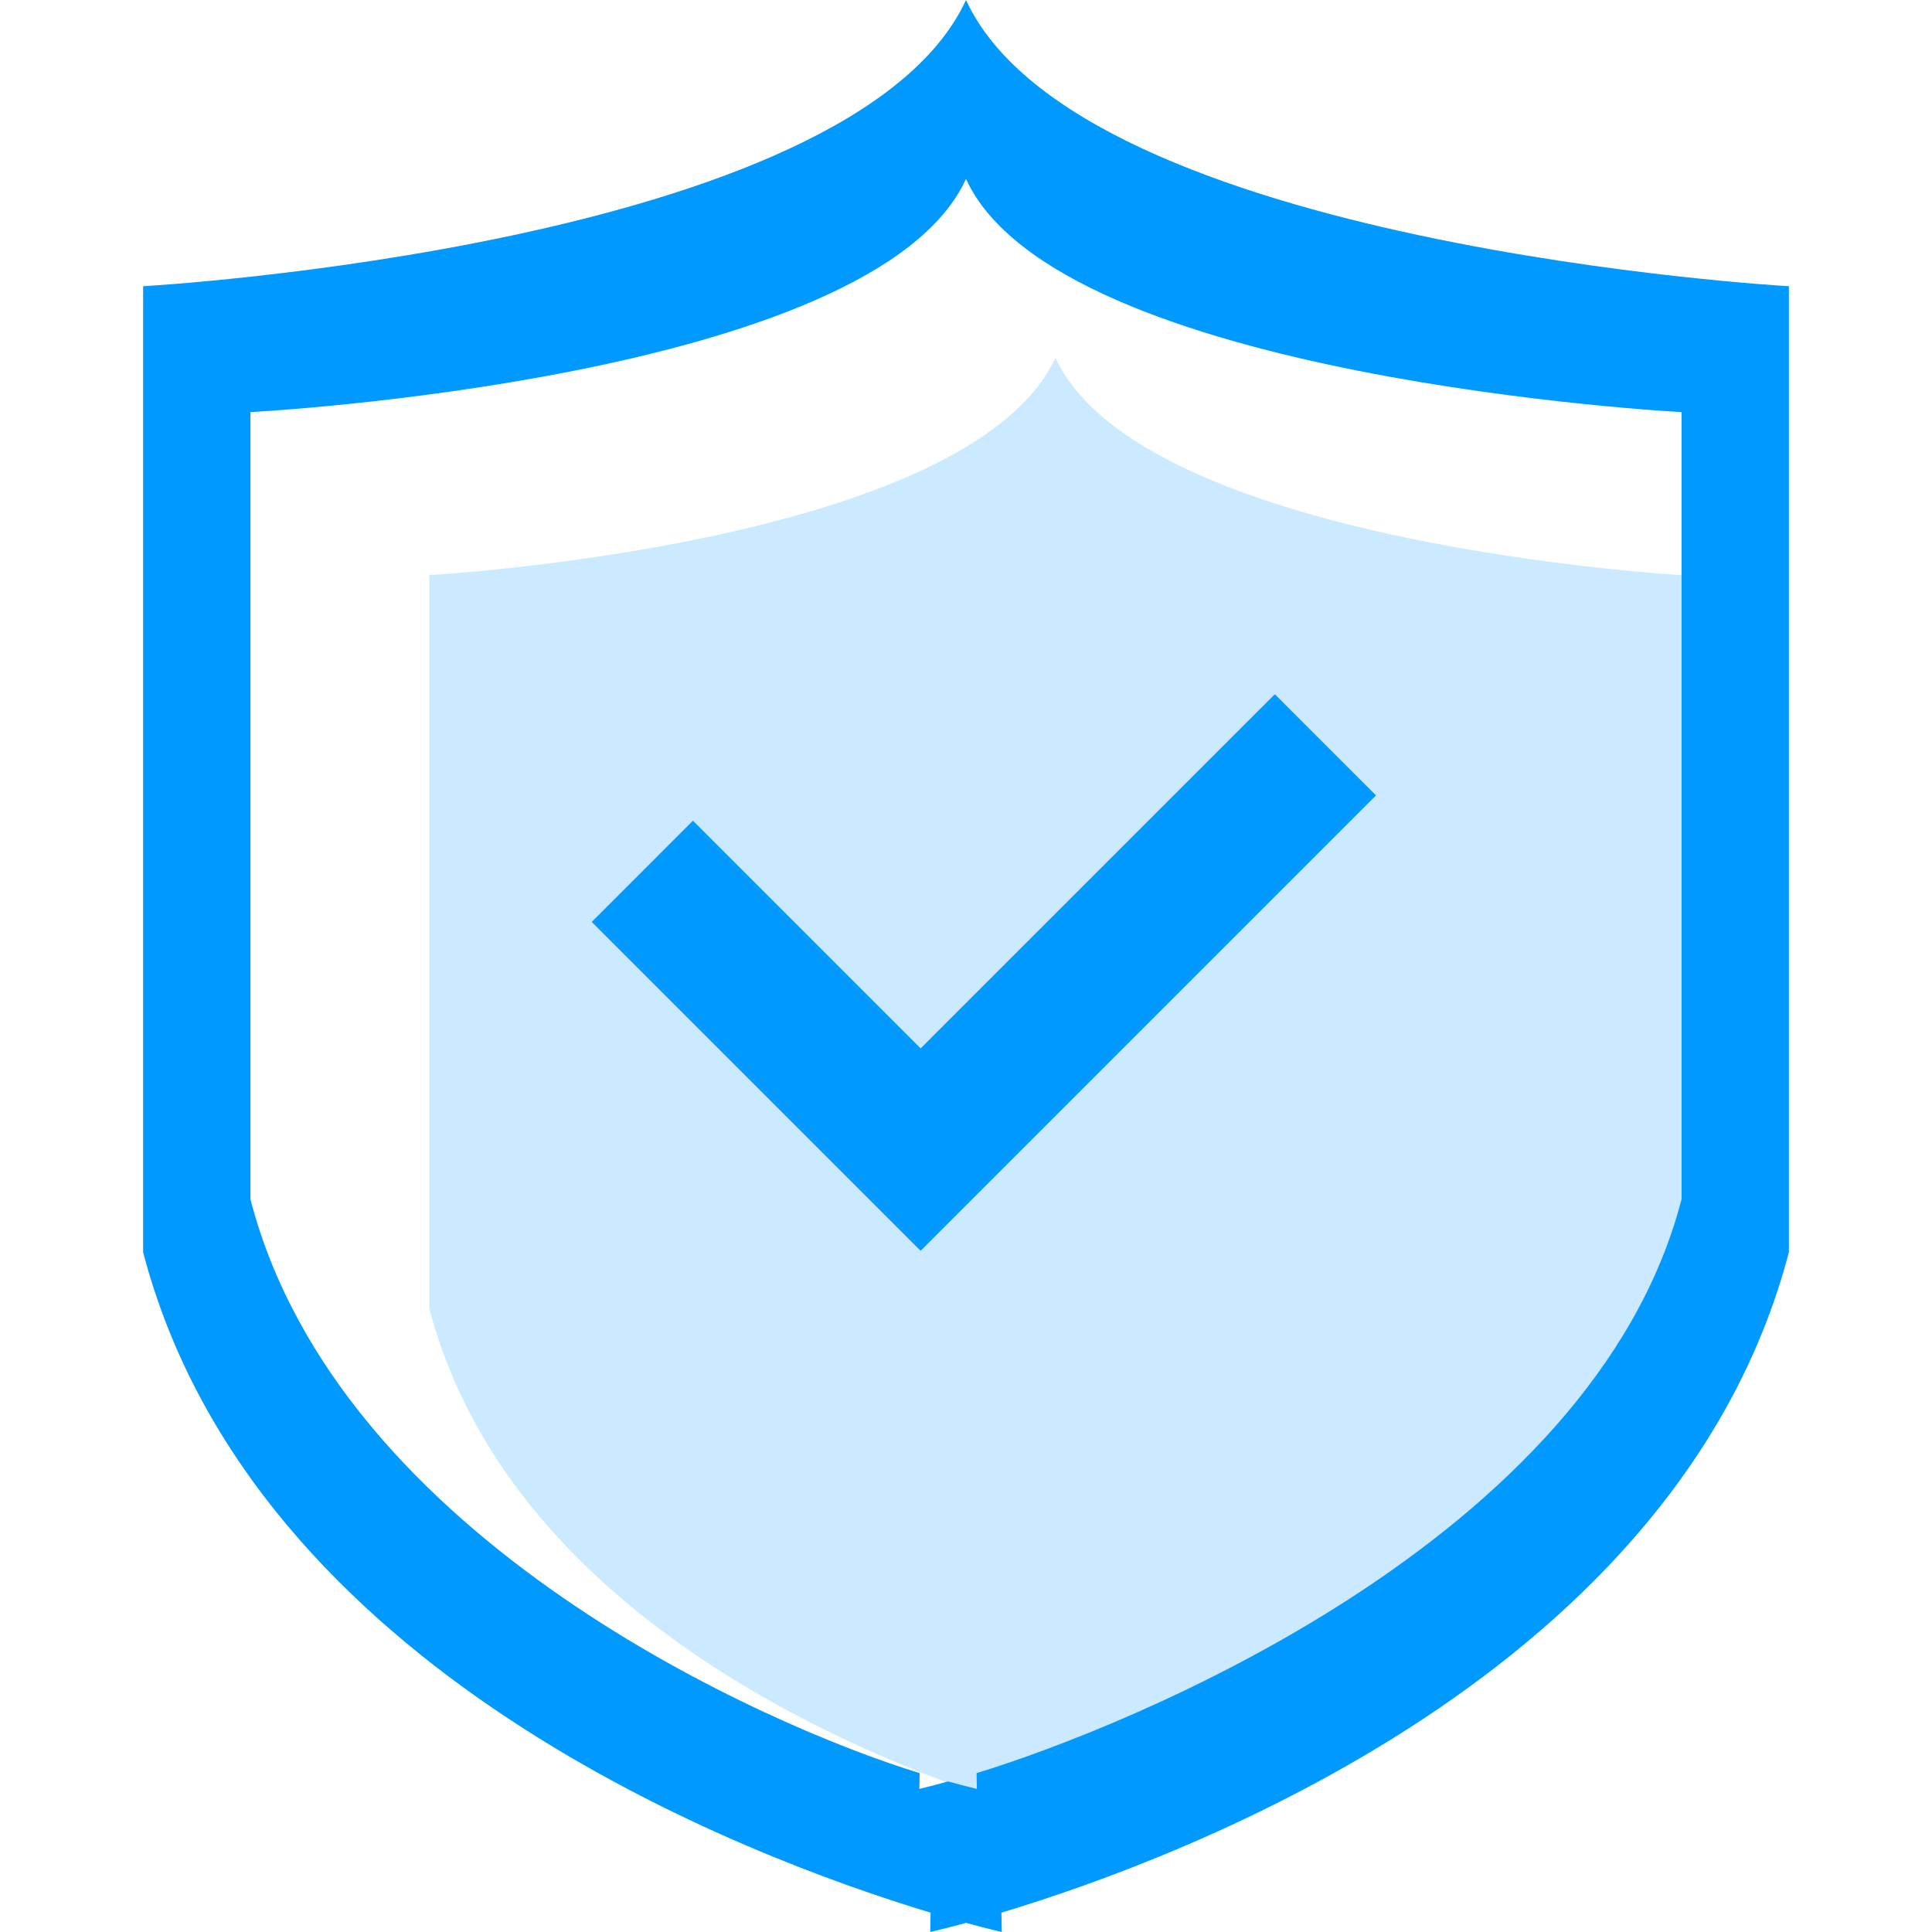 <?xml version="1.0" standalone="no"?><!DOCTYPE svg PUBLIC "-//W3C//DTD SVG 1.1//EN" "http://www.w3.org/Graphics/SVG/1.1/DTD/svg11.dtd"><svg t="1674188473291" class="icon" viewBox="0 0 1024 1024" version="1.1" xmlns="http://www.w3.org/2000/svg" p-id="7916" xmlns:xlink="http://www.w3.org/1999/xlink" width="200" height="200"><path d="M573.687 959.317l0.152 7.794s-5.31-1.195-14.431-3.679c-9.121 2.484-14.431 3.679-14.431 3.679l0.152-7.794C470.319 936.846 271.872 862.265 227.556 693.551v-388.741S513.574 288.749 559.407 189.63c45.833 99.119 331.852 115.181 331.852 115.181v388.741c-44.316 168.713-242.764 243.295-317.573 265.766z" fill="#0099FF" opacity=".2" p-id="7917"></path><path d="M530.773 1013.741L530.963 1024s-6.978-1.574-18.963-4.855c-11.985 3.281-18.963 4.855-18.963 4.855l0.19-10.259C394.923 984.14 134.106 885.912 75.852 663.704V151.704s375.903-21.144 436.148-151.704c60.245 130.56 436.148 151.704 436.148 151.704v512c-58.254 222.208-319.071 320.436-417.375 350.037zM891.259 218.415S560.469 201.197 512 94.815c-48.469 106.382-379.259 123.601-379.259 123.601v417.185c46.857 181.077 275.608 280.064 354.683 304.185l-0.152 8.363s5.613-1.289 15.246-3.944c9.633 2.655 15.246 3.944 15.246 3.944l-0.152-8.363c79.076-24.121 326.789-123.108 373.646-304.185v-417.185zM474.548 649.538l-40.088-40.088-0.133-0.133-120.68-120.68 53.627-53.646 120.68 120.68 187.733-187.714 53.627 53.627L487.955 662.945l-13.407-13.407z" fill="#0099FF" p-id="7918"></path></svg>